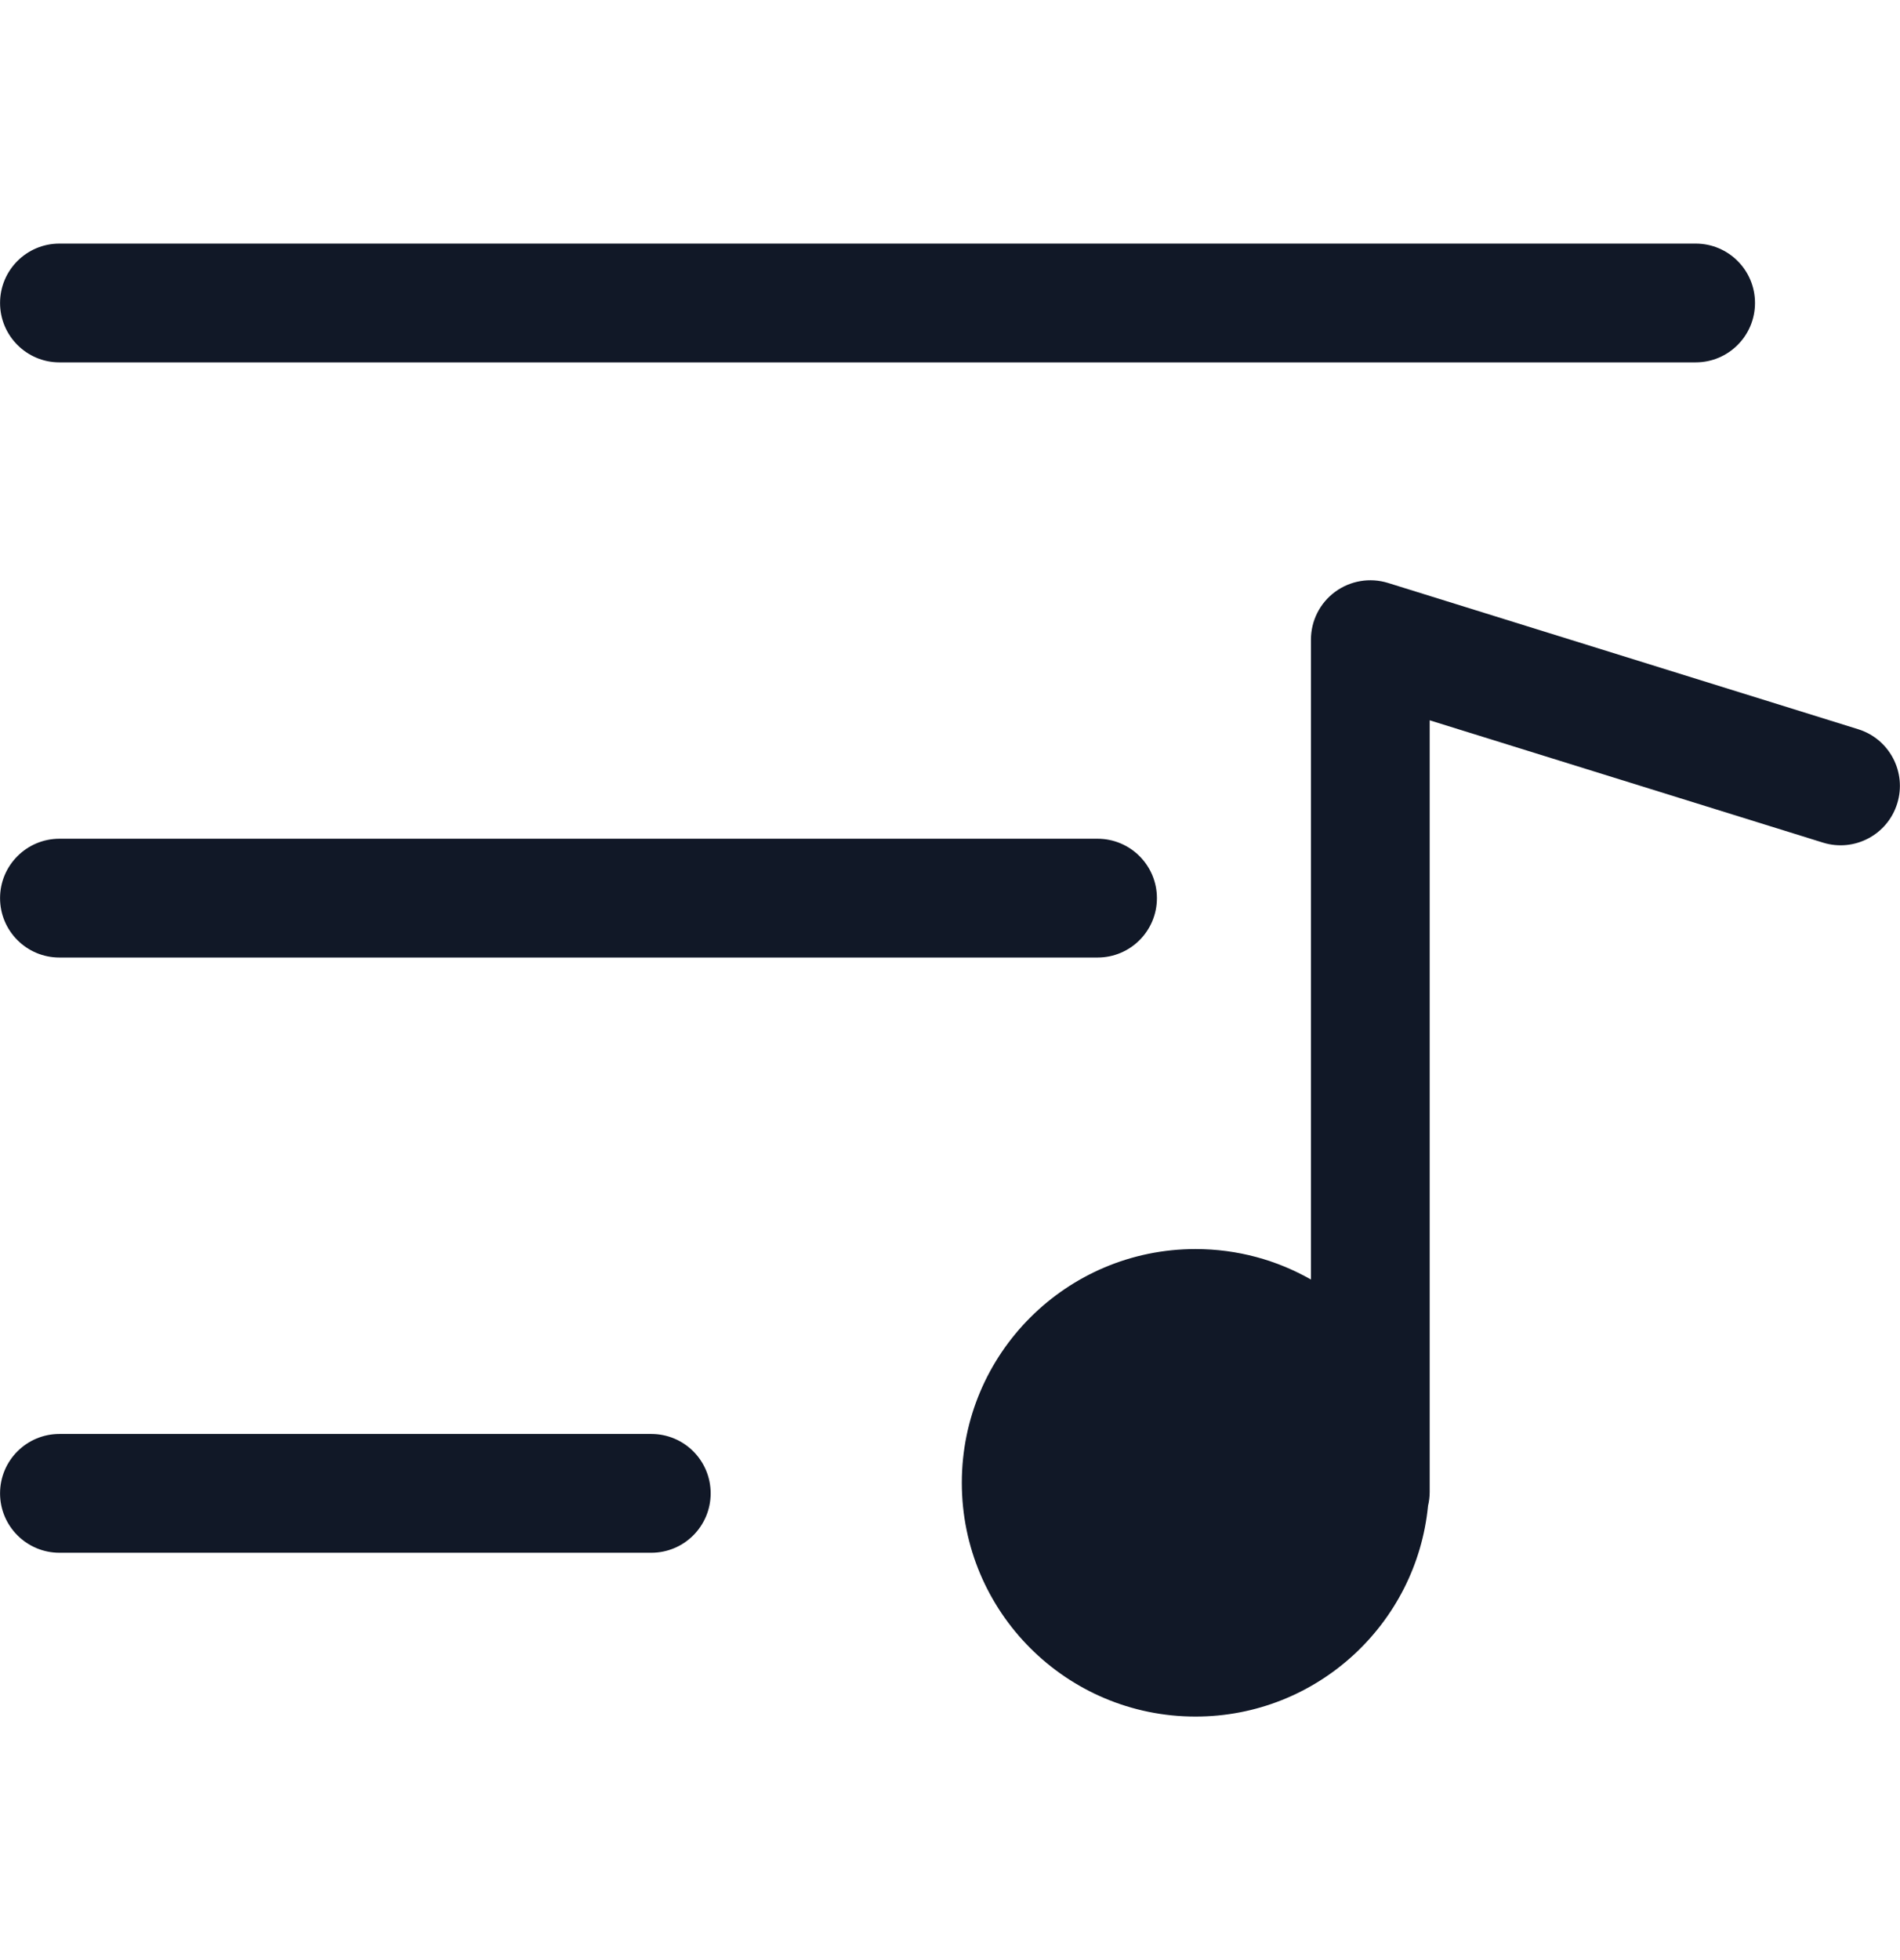 <svg width="32" height="33" viewBox="0 0 32 33" fill="none" xmlns="http://www.w3.org/2000/svg">
<path fill-rule="evenodd" clip-rule="evenodd" d="M0.001 5.101C0.001 4.548 0.449 4.101 1.001 4.101H28.558C29.11 4.101 29.558 4.548 29.558 5.101C29.558 5.653 29.11 6.101 28.558 6.101H1.001C0.449 6.101 0.001 5.653 0.001 5.101ZM0.001 15.121C0.001 14.569 0.449 14.121 1.001 14.121H18.485C19.037 14.121 19.485 14.569 19.485 15.121C19.485 15.674 19.037 16.121 18.485 16.121H1.001C0.449 16.121 0.001 15.674 0.001 15.121ZM1.001 24.142C0.449 24.142 0.001 24.589 0.001 25.142C0.001 25.694 0.449 26.142 1.001 26.142H10.969C11.522 26.142 11.969 25.694 11.969 25.142C11.969 24.589 11.522 24.142 10.969 24.142H1.001ZM22.486 9.964C22.742 9.776 23.072 9.72 23.376 9.814L31.295 12.277C31.823 12.441 32.117 13.001 31.953 13.528C31.79 14.056 31.229 14.35 30.702 14.186L24.079 12.127V25.117C24.079 25.198 24.069 25.277 24.051 25.352C23.857 27.343 22.177 28.9 20.135 28.9C17.961 28.9 16.199 27.138 16.199 24.964C16.199 22.791 17.961 21.029 20.135 21.029C20.842 21.029 21.505 21.215 22.079 21.542V10.769C22.079 10.451 22.23 10.152 22.486 9.964Z" fill="#111827"/>
</svg>
